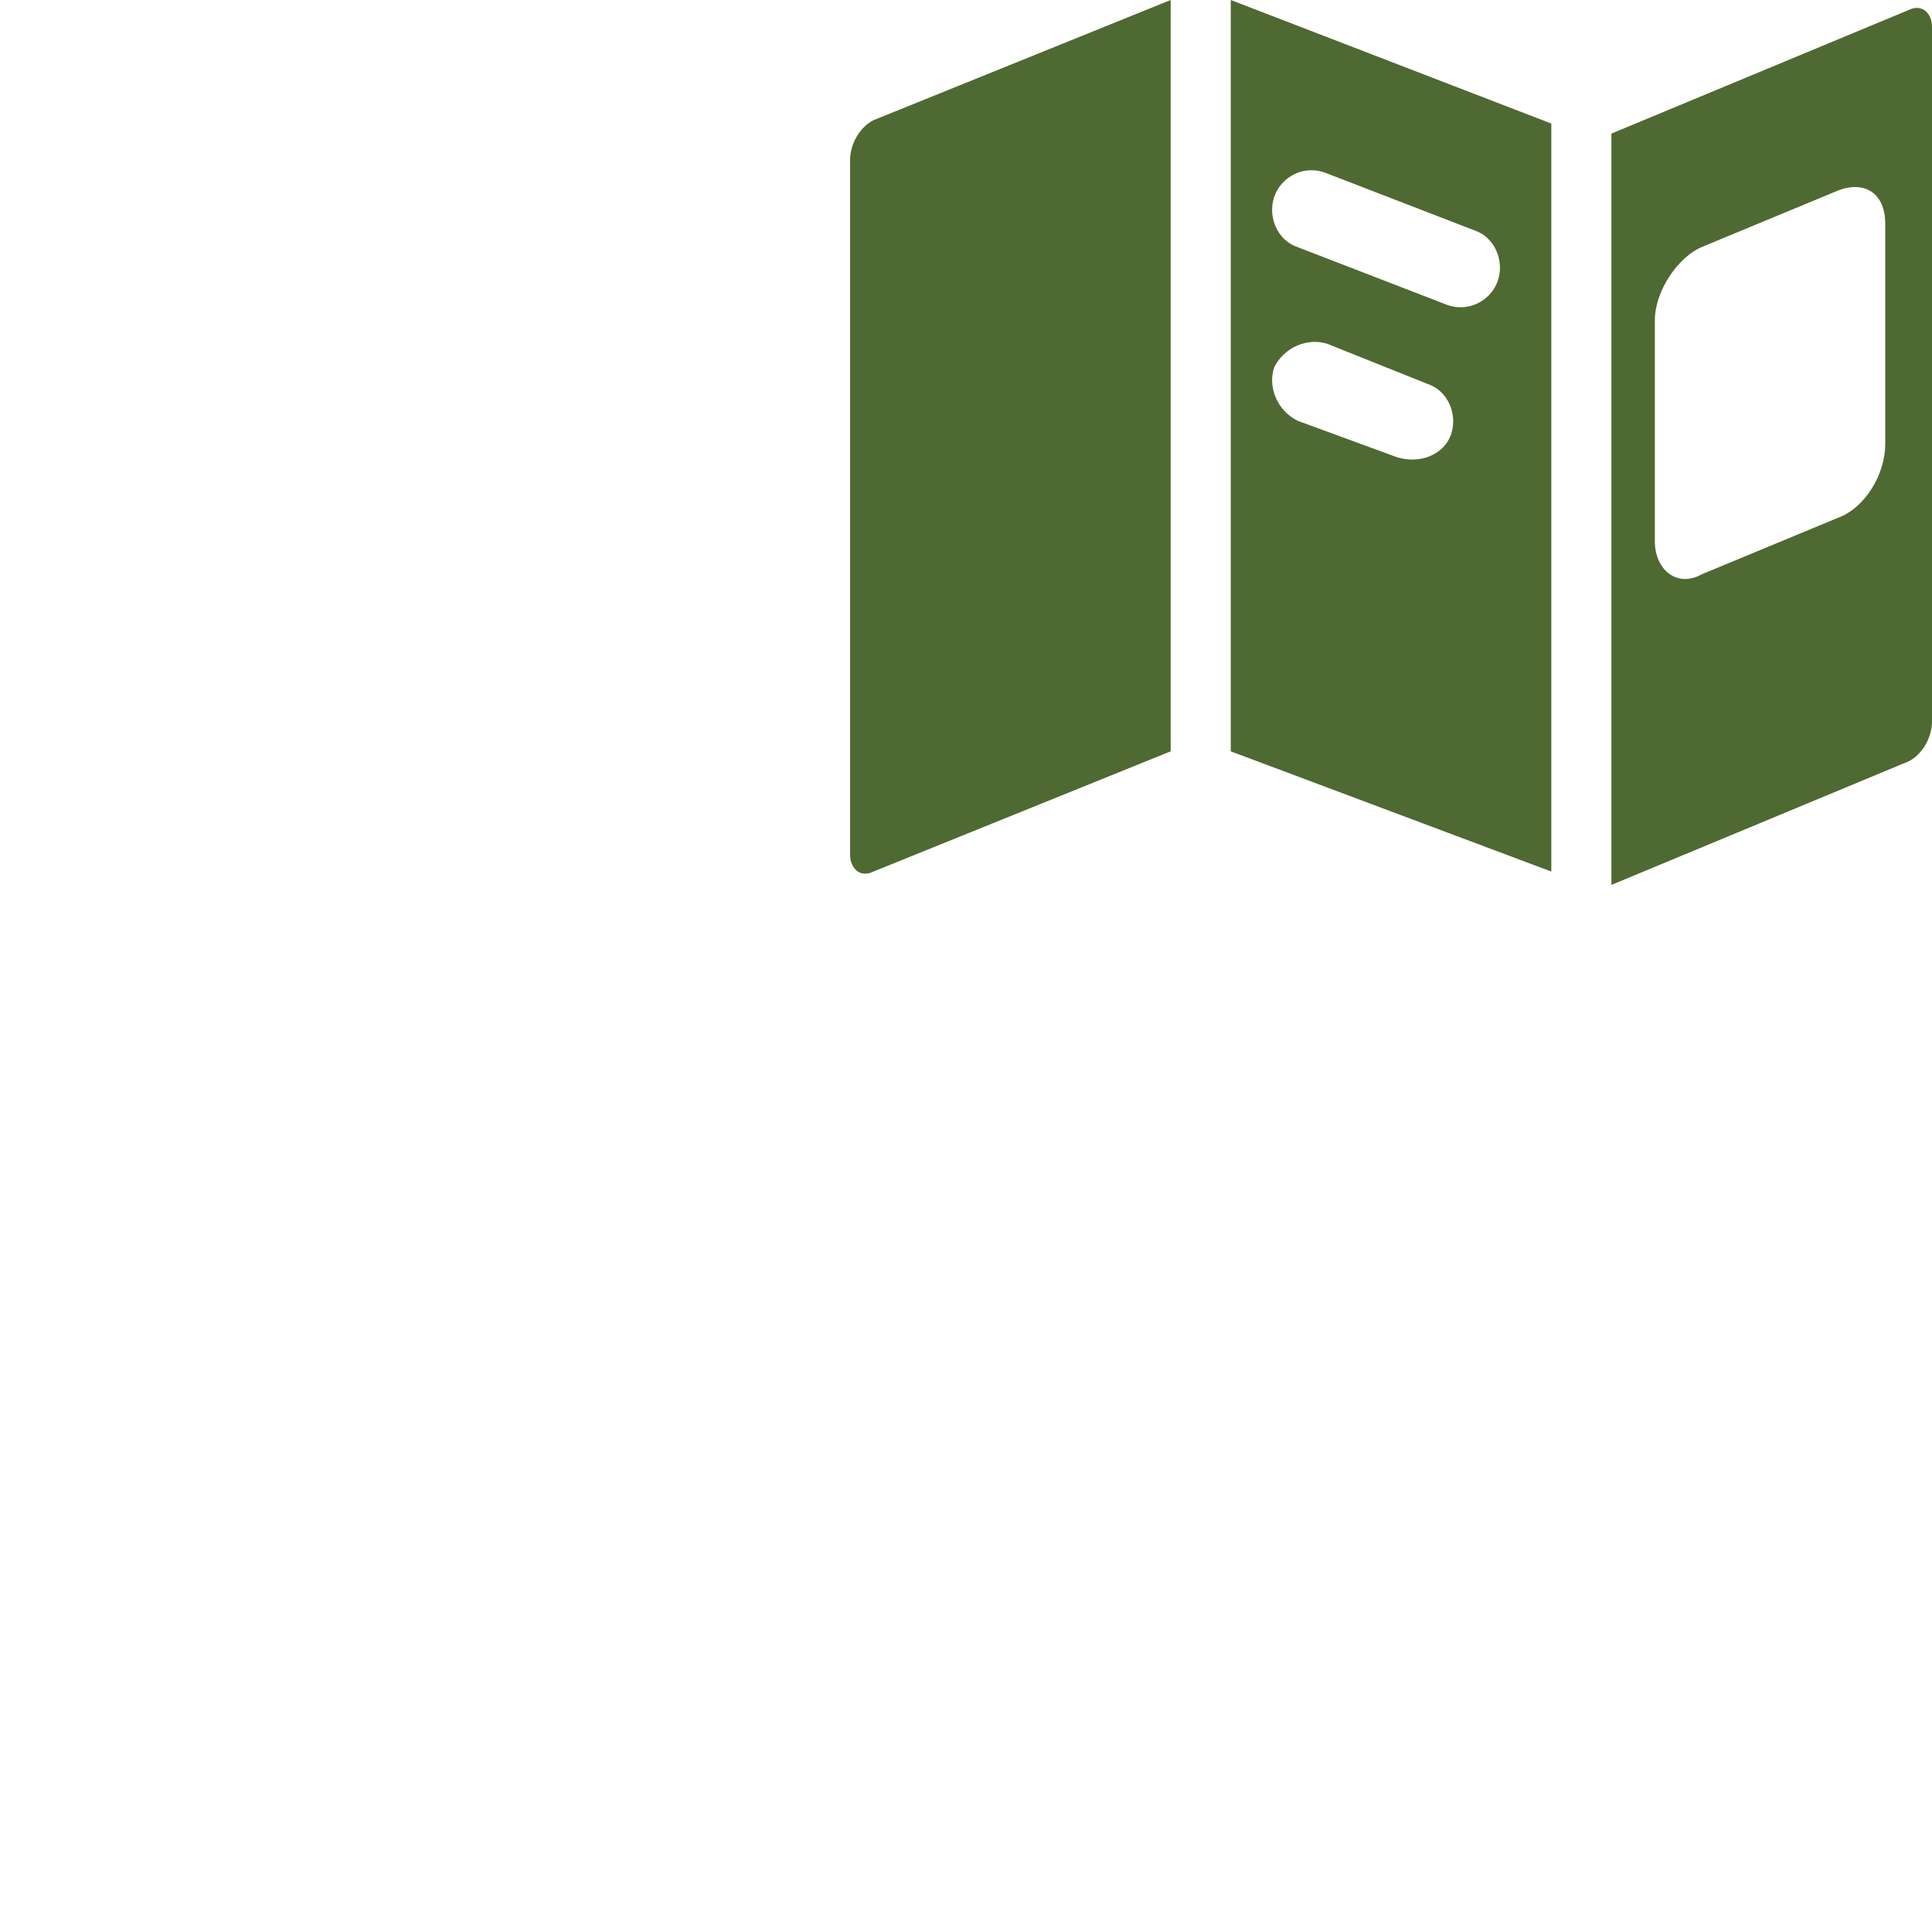 <svg width="100" height="100" viewBox="0 0 100 100" fill="none" xmlns="http://www.w3.org/2000/svg">
<g clip-path="url(#clip0_20014_12288)">
<path fill-rule="evenodd" clip-rule="evenodd" d="M45.21 6.222L60.593 0V38.889L45.21 45.111C44.519 45.457 44 44.938 44 44.247V8.296C44 7.432 44.519 6.568 45.21 6.222ZM98.79 0.519L83.407 6.914V45.803L98.79 39.407C99.481 39.062 100 38.197 100 37.333V1.383C100 0.691 99.481 0.173 98.79 0.519ZM88.074 12.79L95.16 9.852C96.543 9.333 97.58 10.025 97.58 11.58V22.988C97.58 24.543 96.543 26.272 95.16 26.79L88.074 29.728C86.864 30.42 85.654 29.556 85.654 28V16.593C85.654 15.037 86.864 13.309 88.074 12.79ZM63.704 0L80.296 6.395V45.111L63.704 38.889V0ZM67.16 12.79C66.124 12.444 65.605 11.235 65.951 10.197C66.296 9.16 67.506 8.469 68.716 8.988L76.321 11.926C77.358 12.272 77.876 13.482 77.531 14.518C77.185 15.556 75.975 16.247 74.765 15.728L67.16 12.79ZM67.16 21.778C66.124 21.259 65.605 20.049 65.951 19.012C66.469 17.975 67.679 17.457 68.716 17.802L73.901 19.877C74.938 20.222 75.457 21.432 75.111 22.469C74.765 23.506 73.556 24.025 72.346 23.679L67.16 21.778Z" fill="#4E6932"/>
</g>
<defs>
<clipPath id="clip0_20014_12288">
<rect width="56" height="45.803" fill="white" transform="translate(44)"/>
</clipPath>
</defs>
</svg>
